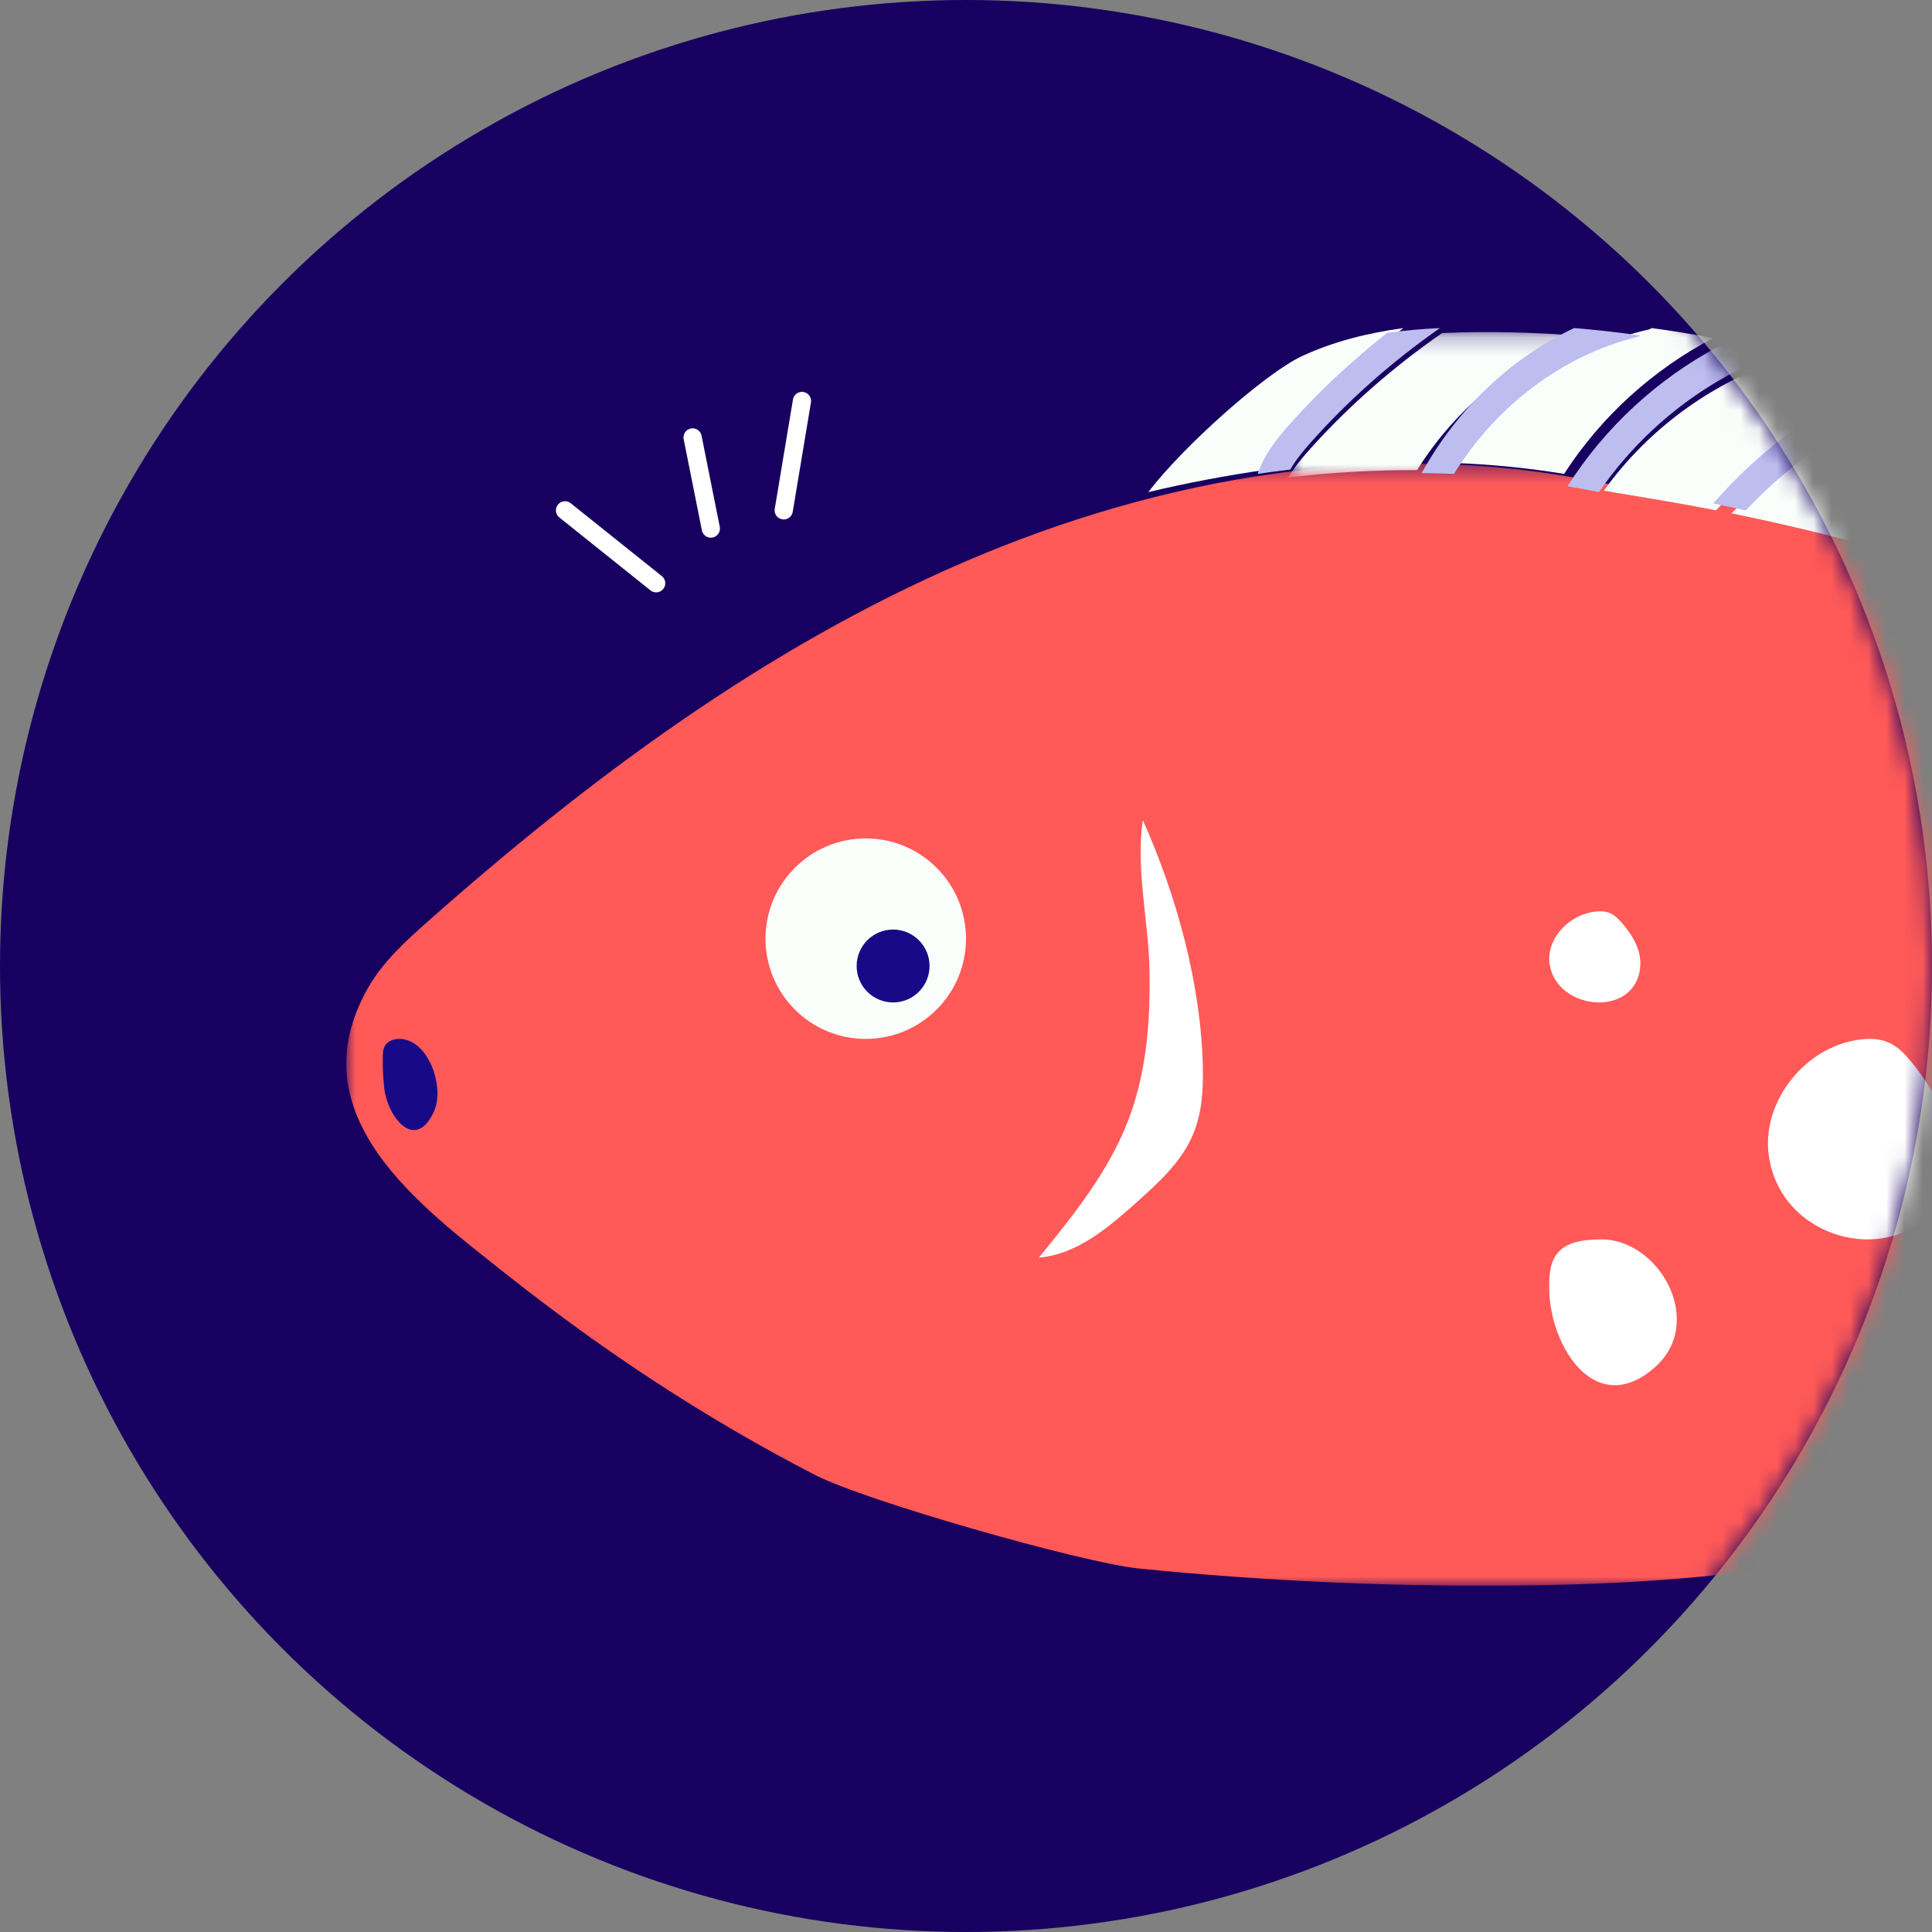 <?xml version="1.0" encoding="UTF-8"?>
<svg width="106px" height="106px" viewBox="0 0 106 106" version="1.1" xmlns="http://www.w3.org/2000/svg" xmlns:xlink="http://www.w3.org/1999/xlink">
    <rect x="0" y="0" width="106" height="106" fill="#808080" stroke="none"/>
    <!-- Generator: Sketch 63.1 (92452) - https://sketch.com -->
    <title>fish</title>
    <desc>Created with Sketch.</desc>
    <defs>
        <circle id="path-1" cx="53" cy="53" r="53"></circle>
        <polygon id="path-3" points="0 0.44 125.272 0.44 125.272 62 0 62"></polygon>
        <polygon id="path-5" points="0.683 0.218 16.527 0.218 16.527 8.196 0.683 8.196"></polygon>
    </defs>
    <g id="Landing_1" stroke="none" stroke-width="1" fill="none" fill-rule="evenodd">
        <g id="Desktop-Copy-8" transform="translate(-878, -125)">
            <g id="fish" transform="translate(878, 125)">
                <mask id="mask-2" fill="white">
                    <use xlink:href="#path-1"></use>
                </mask>
                <use id="Oval-Copy-5" fill="#180060" fill-rule="evenodd" xlink:href="#path-1"></use>
                <g id="Group-77" stroke-width="1" fill-rule="evenodd" mask="url(#mask-2)">
                    <g transform="translate(19, 18)">
                        <g id="Group-3" stroke="none" stroke-width="1" fill="none" fill-rule="evenodd" transform="translate(0, 7)">
                            <mask id="mask-4" fill="white">
                                <use xlink:href="#path-3"></use>
                            </mask>
                            <g id="Clip-2"></g>
                            <path d="M1.196,29.196 C2.004,27.777 3.23,26.658 4.448,25.579 C13.323,17.71 22.976,10.556 33.83,5.864 C44.683,1.173 56.854,-0.947 68.427,1.406 C71.388,2.008 94.095,4.765 112.983,17.905 C116.161,20.116 119.391,22.265 122.365,24.753 C123.49,25.696 124.63,26.753 125.071,28.163 C126.015,31.179 123.454,34.061 121.125,36.174 C111.212,45.162 100.921,54.379 88.296,58.659 C80.55,61.286 72.282,61.915 64.112,61.992 C57.231,62.057 50.346,61.744 43.497,61.058 C40.382,60.745 28.475,57.345 25.734,55.932 C19.728,52.838 14.129,49.145 8.83,44.949 C4.12,41.218 -2.803,36.213 1.196,29.196" id="Fill-1" fill="#FF5958" mask="url(#mask-4)"></path>
                        </g>
                        <path d="M78.044,45.389 C77.649,42.494 79.951,39.504 82.923,39.053 C83.5,38.965 84.114,38.968 84.644,39.207 C85.135,39.43 85.511,39.834 85.85,40.244 C87.128,41.79 88.133,43.689 87.986,45.665 C87.521,51.922 78.816,51.031 78.044,45.389" id="Fill-4" stroke="none" fill="#FFFFFF" fill-rule="evenodd"></path>
                        <path d="M66.022,34.904 C65.824,33.589 66.976,32.229 68.462,32.024 C68.75,31.984 69.057,31.985 69.323,32.094 C69.568,32.195 69.755,32.38 69.925,32.566 C70.564,33.268 71.066,34.132 70.993,35.03 C70.761,37.874 66.408,37.469 66.022,34.904" id="Fill-6" stroke="none" fill="#FFFFFF" fill-rule="evenodd"></path>
                        <path d="M98.676,51.998 C97.302,52.021 95.607,51.813 95.102,50.517 C94.614,49.262 95.967,47.777 97.275,48.028 C98.584,48.28 99.348,49.942 98.843,51.191" id="Fill-8" stroke="none" fill="#FFFFFF" fill-rule="evenodd"></path>
                        <path d="M89.004,31.511 C88.988,30.645 88.996,29.703 89.52,29.019 C90.21,28.118 91.493,28.021 92.617,28.001 C96.724,27.925 100.089,33.669 96.441,36.781 C92.266,40.342 89.074,35.34 89.004,31.511" id="Fill-10" stroke="none" fill="#FFFFFF" fill-rule="evenodd"></path>
                        <path d="M66.003,52.808 C65.991,52.115 65.997,51.362 66.404,50.815 C66.941,50.094 67.939,50.017 68.814,50.001 C72.008,49.94 74.625,54.536 71.787,57.025 C68.54,59.874 66.058,55.871 66.003,52.808" id="Fill-12" stroke="none" fill="#FFFFFF" fill-rule="evenodd"></path>
                        <path d="M42.882,43.516 C41.796,46.314 39.883,48.683 38,51 C40.094,50.825 41.826,49.341 43.403,47.927 C44.602,46.851 45.839,45.725 46.464,44.226 C46.943,43.08 47.022,41.802 46.995,40.556 C46.895,35.986 45.556,31.147 43.705,27 C43.298,29.595 44.022,32.598 44.069,35.236 C44.119,38.041 43.904,40.885 42.882,43.516" id="Fill-14" stroke="none" fill="#FFFFFF" fill-rule="evenodd"></path>
                        <path d="M17,14 C15.333,12.667 13.666,11.333 12,10" id="Stroke-16" stroke="#FFFFFF" stroke-width="1" fill="none" stroke-linecap="round" stroke-linejoin="round"></path>
                        <path d="M20,11 C19.666,9.333 19.334,7.667 19,6" id="Stroke-18" stroke="#FFFFFF" stroke-width="1" fill="none" stroke-linecap="round" stroke-linejoin="round"></path>
                        <path d="M24,10 C24.5,7 24.5,7 25,4" id="Stroke-20" stroke="#FFFFFF" stroke-width="1" fill="none" stroke-linecap="round" stroke-linejoin="round"></path>
                        <path d="M2.082,41.7 C2.015,41.115 1.989,40.526 2.004,39.938 C2.009,39.765 2.018,39.586 2.091,39.431 C2.218,39.16 2.516,39.025 2.8,39.004 C4.47,38.884 5.444,41.632 4.799,43.009 C3.772,45.206 2.262,43.29 2.082,41.7" id="Fill-22" stroke="none" fill="#180A86" fill-rule="evenodd"></path>
                        <path d="M34,33.5 C34,36.538 31.537,39 28.5,39 C25.463,39 23,36.538 23,33.5 C23,30.462 25.463,28 28.5,28 C31.537,28 34,30.462 34,33.5" id="Fill-24" stroke="none" fill="#F9FEFB" fill-rule="evenodd"></path>
                        <path d="M32,35 C32,36.104 31.104,37 30,37 C28.896,37 28,36.104 28,35 C28,33.896 28.896,33 30,33 C31.104,33 32,33.896 32,35" id="Fill-26" stroke="none" fill="#180A86" fill-rule="evenodd"></path>
                        <path d="M58,0 C56.071,0.263 54.191,0.726 52.45,1.532 C50.401,2.479 45.895,6.512 44,9 C46.146,8.491 48.315,8.078 50.499,7.771 C50.884,6.681 51.662,5.777 52.39,5 C54.096,3.181 55.984,1.519 58,0" id="Fill-28" stroke="none" fill="#F9FEFB" fill-rule="evenodd"></path>
                        <path d="M85.719,4 C82.063,5.313 78.73,7.422 76,10.162 C78.258,10.627 80.874,11.228 83.737,12 C86.105,9.684 88.928,7.85 92,6.597 C89.951,5.632 87.854,4.764 85.719,4" id="Fill-30" stroke="none" fill="#F9FEFB" fill-rule="evenodd"></path>
                        <path d="M84,3.634 C82.028,2.998 80.027,2.452 78.005,2 C74.414,3.361 71.227,5.804 69,8.916 C69.059,8.928 69.118,8.937 69.177,8.948 C69.949,9.102 72.089,9.405 75.153,10 C77.627,7.287 80.654,5.119 84,3.634" id="Fill-32" stroke="none" fill="#F9FEFB" fill-rule="evenodd"></path>
                        <path d="M100,10.532 C98.677,9.533 97.264,8.64 95.851,7.861 C95.316,7.564 94.775,7.28 94.231,7 C91.192,8.048 88.374,9.708 86,11.882 C88.096,12.489 90.303,13.19 92.583,14 C92.839,13.754 93.108,13.578 93.275,13.471 C95.34,12.15 97.621,11.163 100,10.532" id="Fill-34" stroke="none" fill="#F9FEFB" fill-rule="evenodd"></path>
                        <path d="M106,21 C105.883,19.952 105.646,18.954 105.321,18 C104.515,18.243 103.737,18.617 103,19.085 C104,19.692 105.001,20.327 106,21" id="Fill-36" stroke="none" fill="#F9FEFB" fill-rule="evenodd"></path>
                        <path d="M75,0.546 C73.879,0.335 72.753,0.152 71.624,0 C71.566,0.029 71.513,0.065 71.449,0.079 C67.22,1.049 63.421,3.742 61,7.409 C62.946,7.489 64.889,7.686 66.817,8 C68.844,4.851 71.71,2.264 75,0.546" id="Fill-38" stroke="none" fill="#F9FEFB" fill-rule="evenodd"></path>
                        <path d="M101.346,12 C98.75,12.552 96.245,13.551 94,14.956 C96.369,15.85 98.797,16.859 101.245,18 C102.404,17.266 103.674,16.71 105,16.349 C104.069,14.744 102.802,13.295 101.346,12" id="Fill-40" stroke="none" fill="#F9FEFB" fill-rule="evenodd"></path>
                        <g id="Group-44" stroke="none" stroke-width="1" fill="none" fill-rule="evenodd" transform="translate(51, 0)">
                            <mask id="mask-6" fill="white">
                                <use xlink:href="#path-5"></use>
                            </mask>
                            <g id="Clip-43"></g>
                            <path d="M16.527,0.409 C14.788,0.283 13.044,0.214 11.3,0.219 C10.576,0.22 9.847,0.24 9.119,0.273 C6.467,2.119 4.03,4.238 1.888,6.623 C1.46,7.1 1.012,7.626 0.683,8.196 C3.032,7.922 5.391,7.782 7.748,7.793 C9.779,4.526 12.904,1.922 16.527,0.409" id="Fill-42" fill="#F9FEFB" mask="url(#mask-6)"></path>
                        </g>
                        <path d="M60,0 C59.029,0.046 58.06,0.128 57.103,0.265 C55.194,1.776 53.406,3.431 51.79,5.241 C51.101,6.014 50.365,6.915 50,8 C50.596,7.912 51.193,7.835 51.79,7.764 C52.11,7.207 52.546,6.69 52.962,6.223 C55.047,3.886 57.419,1.808 60,0" id="Fill-45" stroke="none" fill="#BDBDEF" fill-rule="evenodd"></path>
                        <path d="M70.832,0.489 C70.894,0.474 70.945,0.437 71,0.407 C69.792,0.233 68.579,0.1 67.363,0 C63.912,1.631 60.935,4.439 59,7.96 C59.591,7.964 60.182,7.974 60.773,8 C63.103,4.242 66.761,1.483 70.832,0.489" id="Fill-47" stroke="none" fill="#BDBDEF" fill-rule="evenodd"></path>
                        <path d="M78,1.566 C77.106,1.357 76.207,1.171 75.306,1 C71.967,2.77 69.057,5.437 67,8.682 C67.578,8.777 68.155,8.882 68.731,9 C71.023,5.655 74.303,3.029 78,1.566" id="Fill-49" stroke="none" fill="#BDBDEF" fill-rule="evenodd"></path>
                        <path d="M86,3.8 C85.263,3.52 84.522,3.252 83.775,3 C80.457,4.545 77.455,6.8 75,9.622 C75.564,9.737 76.162,9.864 76.788,10 C79.375,7.243 82.534,5.121 86,3.8" id="Fill-51" stroke="none" fill="#BDBDEF" fill-rule="evenodd"></path>
                        <path d="M92.071,6 C89.07,7.273 86.313,9.137 84,11.49 C84.58,11.653 85.167,11.822 85.767,12 C88.14,9.766 90.96,8.061 94,6.985 C93.362,6.646 92.718,6.317 92.071,6" id="Fill-53" stroke="none" fill="#BDBDEF" fill-rule="evenodd"></path>
                        <path d="M99.451,11 C97.061,11.612 94.769,12.569 92.695,13.85 C92.527,13.954 92.257,14.124 92,14.363 C92.596,14.568 93.198,14.781 93.803,15 C96.002,13.681 98.456,12.741 101,12.222 C100.503,11.797 99.985,11.39 99.451,11" id="Fill-55" stroke="none" fill="#BDBDEF" fill-rule="evenodd"></path>
                        <path d="M101,18.318 C101.529,18.54 102.059,18.767 102.589,19 C103.355,18.646 104.163,18.363 105,18.179 C104.811,17.775 104.589,17.382 104.342,17 C103.162,17.289 102.032,17.732 101,18.318" id="Fill-57" stroke="none" fill="#BDBDEF" fill-rule="evenodd"></path>
                        <path d="M149,22.899 C148.979,22.575 148.962,22.251 148.939,21.927 C148.85,20.665 148.718,19.319 147.888,18.332 C146.403,16.569 143.508,16.814 141.28,17.592 C136.775,19.164 133.006,22.149 129.072,24.764 C125.881,26.885 122.691,28.426 119,29.331 C120.172,30.19 121.33,31.068 122.447,32 C125.019,31.081 128.518,29.96 132.177,28.787 C138.224,26.849 145.483,24.522 149,22.899" id="Fill-59" stroke="none" fill="#F9FEFB" fill-rule="evenodd"></path>
                        <path d="M122,42.65 C130.38,48.104 139.201,52.917 148.292,57 C148.559,55.822 148.687,54.586 148.749,53.427 C148.861,51.31 148.939,49.192 149,47.074 C140.669,44.417 132.113,42.381 123.493,41 C123.032,41.581 122.522,42.134 122,42.65" id="Fill-61" stroke="none" fill="#F9FEFB" fill-rule="evenodd"></path>
                        <path d="M149,32.241 C148.928,29.826 148.818,27.412 148.672,25 C145.012,26.549 138.726,28.501 132.593,30.406 C129.427,31.389 126.383,32.335 124,33.137 C124.516,33.688 124.947,34.298 125.193,35 C128.708,34.539 132.476,34.139 136.15,33.75 C140.482,33.291 144.929,32.818 149,32.241" id="Fill-63" stroke="none" fill="#F9FEFB" fill-rule="evenodd"></path>
                        <path d="M119,45.686 C120.823,47.29 122.648,48.894 124.471,50.498 C128.546,54.082 132.666,57.699 137.499,60.332 C139.747,61.558 142.492,62.573 144.89,61.63 C146.431,61.023 147.393,59.809 148,58.355 C138.622,54.286 129.528,49.469 120.9,44 C120.268,44.562 119.636,45.124 119,45.686" id="Fill-65" stroke="none" fill="#F9FEFB" fill-rule="evenodd"></path>
                        <path d="M149.939,34 C145.794,34.599 141.3,35.09 136.919,35.567 C133.158,35.976 129.303,36.398 125.717,36.883 C125.647,37.655 125.385,38.408 125,39.133 C133.425,40.501 141.787,42.469 149.942,45 C150.021,41.334 150.019,37.666 149.939,34" id="Fill-67" stroke="none" fill="#F9FEFB" fill-rule="evenodd"></path>
                        <path d="M121.597,42.737 C121.399,42.916 121.199,43.095 121,43.273 C129.74,48.884 138.952,53.825 148.451,58 C148.681,57.445 148.86,56.856 149,56.251 C139.799,52.196 130.87,47.416 122.386,42 C122.123,42.254 121.859,42.501 121.597,42.737" id="Fill-69" stroke="none" fill="#BDBDEF" fill-rule="evenodd"></path>
                        <path d="M125.132,39 C124.824,39.6 124.435,40.18 124,40.735 C132.769,42.159 141.472,44.261 149.947,47 C149.965,46.344 149.987,45.688 150,45.031 C141.869,42.428 133.532,40.406 125.132,39" id="Fill-71" stroke="none" fill="#BDBDEF" fill-rule="evenodd"></path>
                        <path d="M150,33.957 C149.987,33.305 149.968,32.652 149.95,32 C145.854,32.641 141.381,33.167 137.022,33.678 C133.327,34.11 129.536,34.554 126,35.068 C126.011,35.104 126.026,35.135 126.037,35.17 C126.216,35.787 126.265,36.398 126.214,37 C129.735,36.488 133.522,36.043 137.215,35.611 C141.517,35.108 145.929,34.589 150,33.957" id="Fill-73" stroke="none" fill="#BDBDEF" fill-rule="evenodd"></path>
                        <path d="M150,24.858 C149.961,24.239 149.92,23.619 149.876,23 C146.316,24.543 138.969,26.757 132.848,28.6 C129.145,29.714 125.603,30.781 123,31.655 C123.016,31.668 123.033,31.679 123.049,31.691 C123.566,32.098 124.081,32.528 124.537,33 C126.996,32.197 130.138,31.251 133.405,30.268 C139.736,28.361 146.223,26.407 150,24.858" id="Fill-75" stroke="none" fill="#BDBDEF" fill-rule="evenodd"></path>
                    </g>
                </g>
            </g>
        </g>
    </g>
</svg>